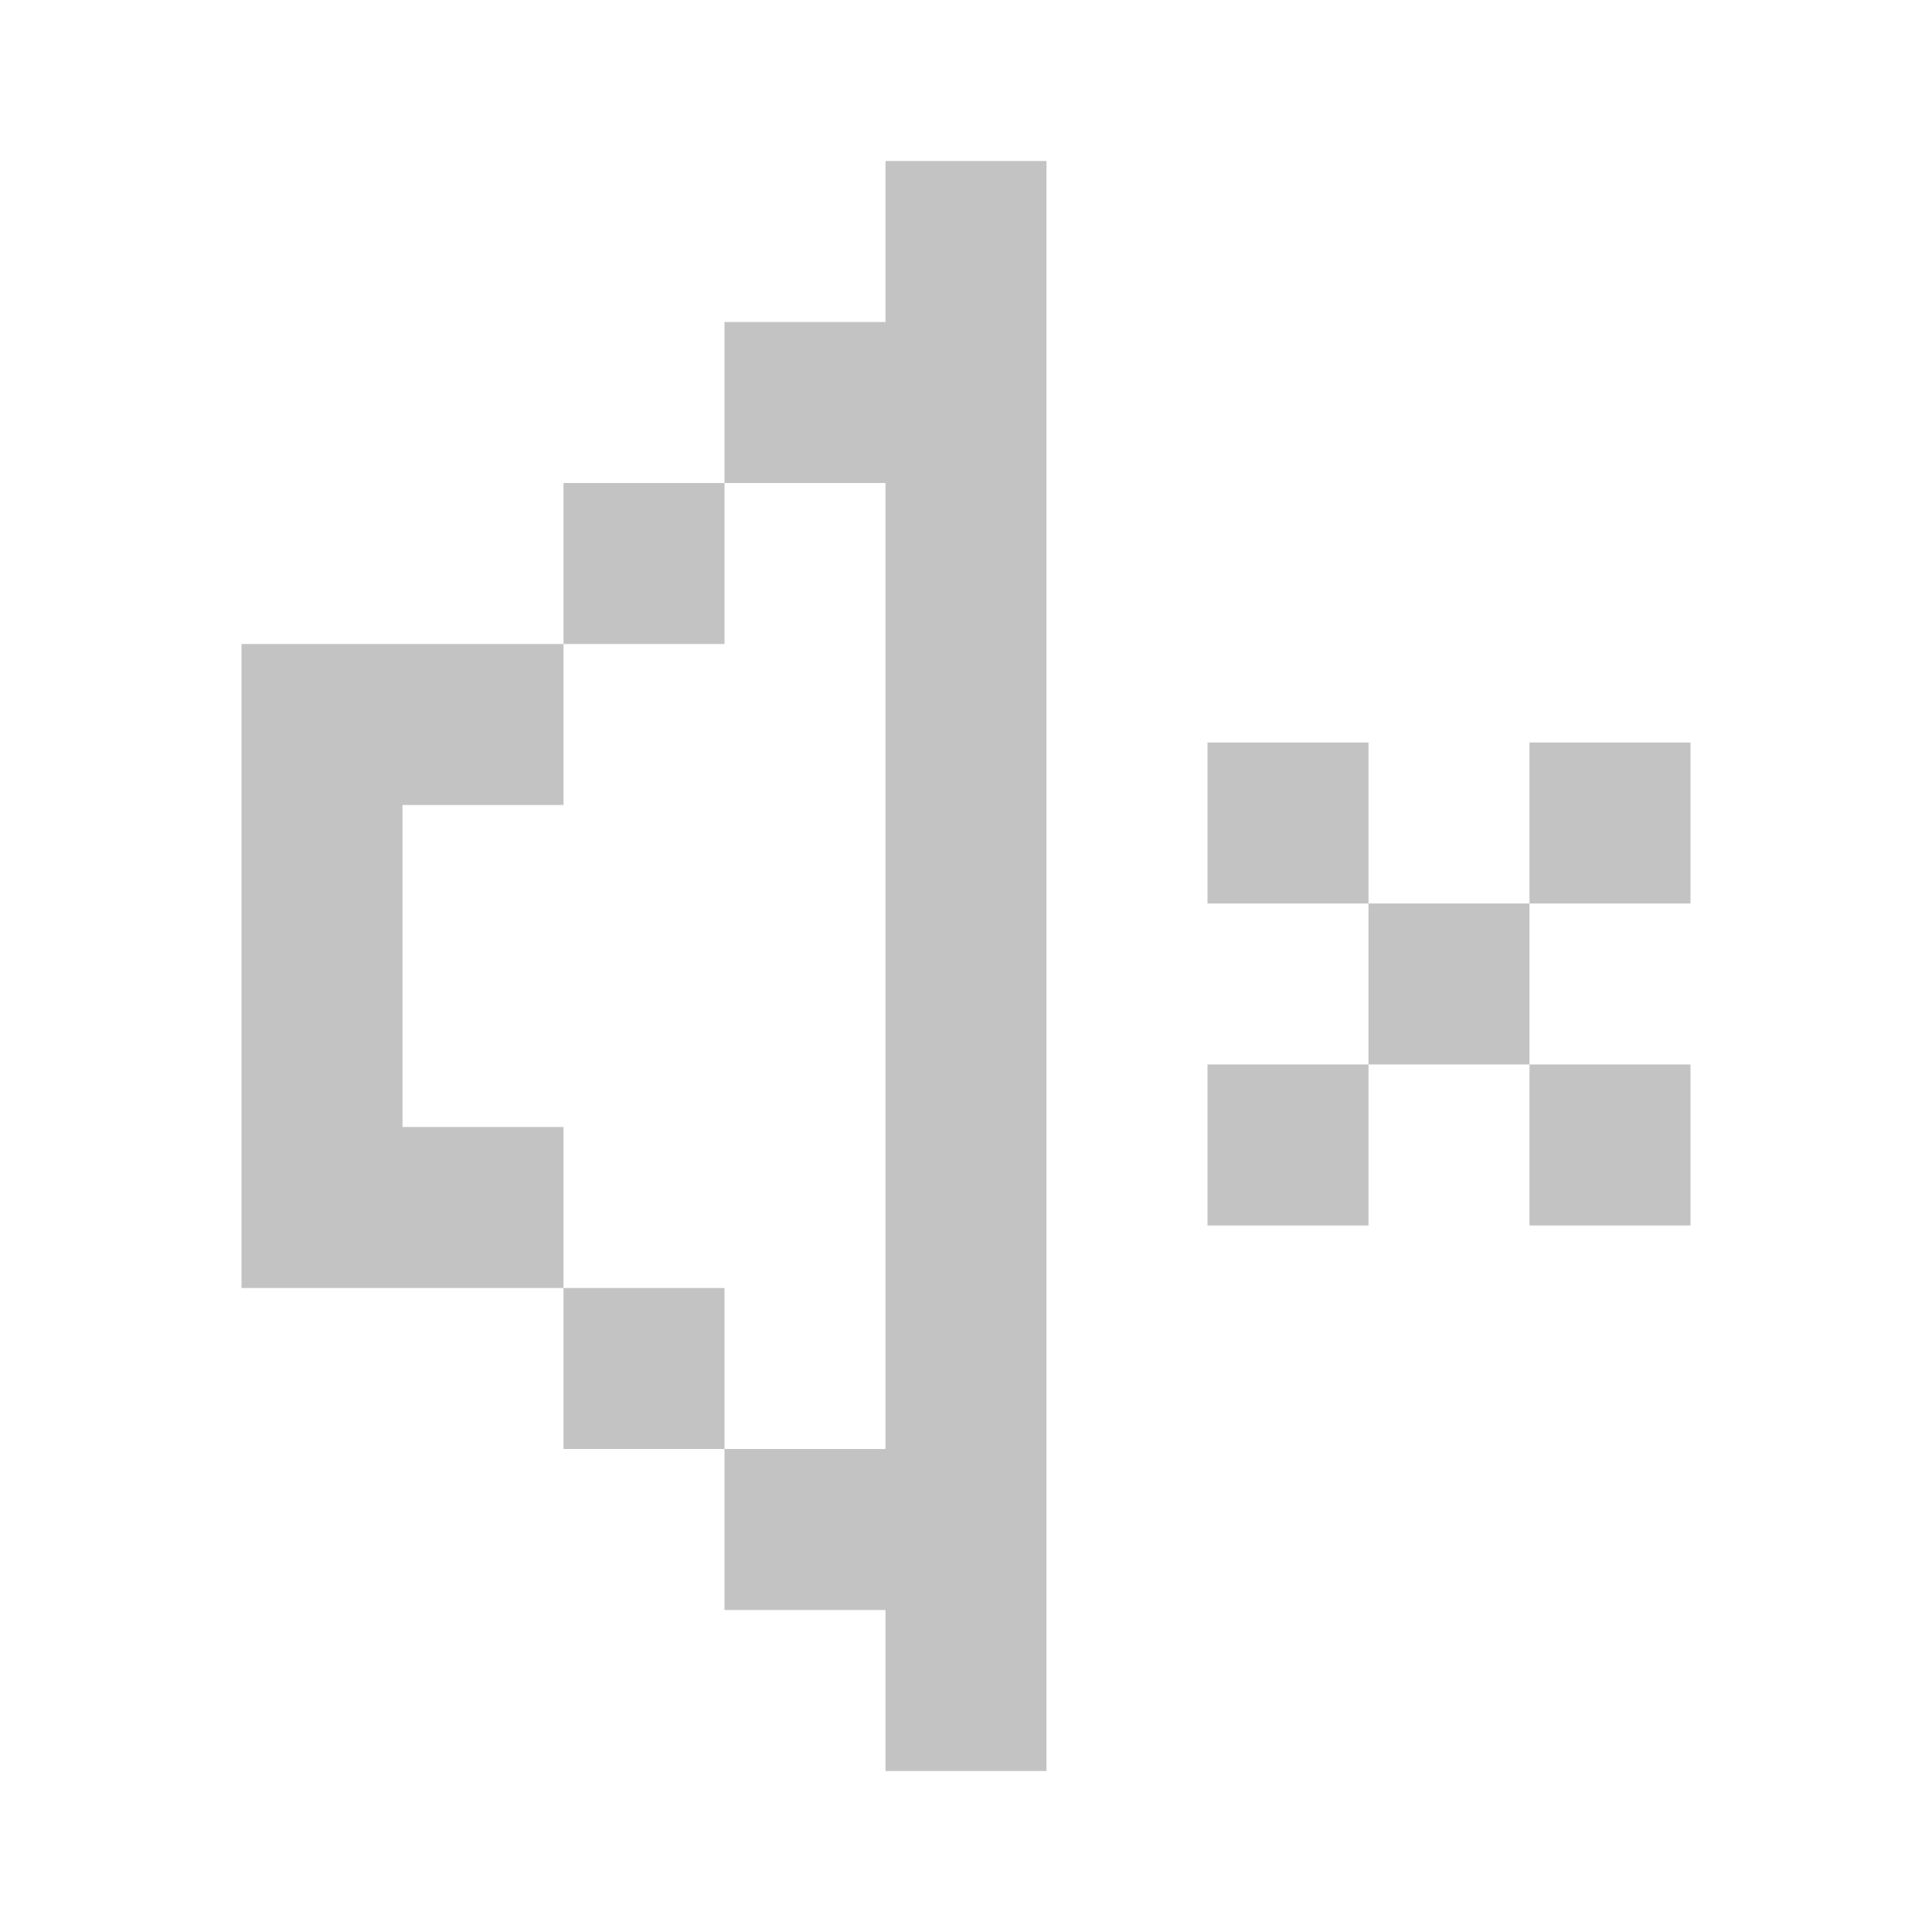 <svg width="36" height="36" viewBox="0 0 36 36" fill="none" xmlns="http://www.w3.org/2000/svg">
<path fill-rule="evenodd" clip-rule="evenodd" d="M19.5 3H16.5V6H13.5V9H10.5V12H7.5H4.5V15V21V24H7.5H10.5V27H13.5V30H16.5V33H19.5V3ZM13.5 27V24H10.5V21H7.5V15H10.5V12H13.5V9H16.5V27H13.5ZM28.5 16.835H25.5V13.835H22.5V16.835H25.5V19.835L22.5 19.835V22.835H25.5V19.835H28.5L28.5 22.835H31.5V19.835L28.5 19.835V16.835ZM28.5 16.835H31.5V13.835H28.5L28.5 16.835Z" fill="#C3C3C3"/>
</svg>
